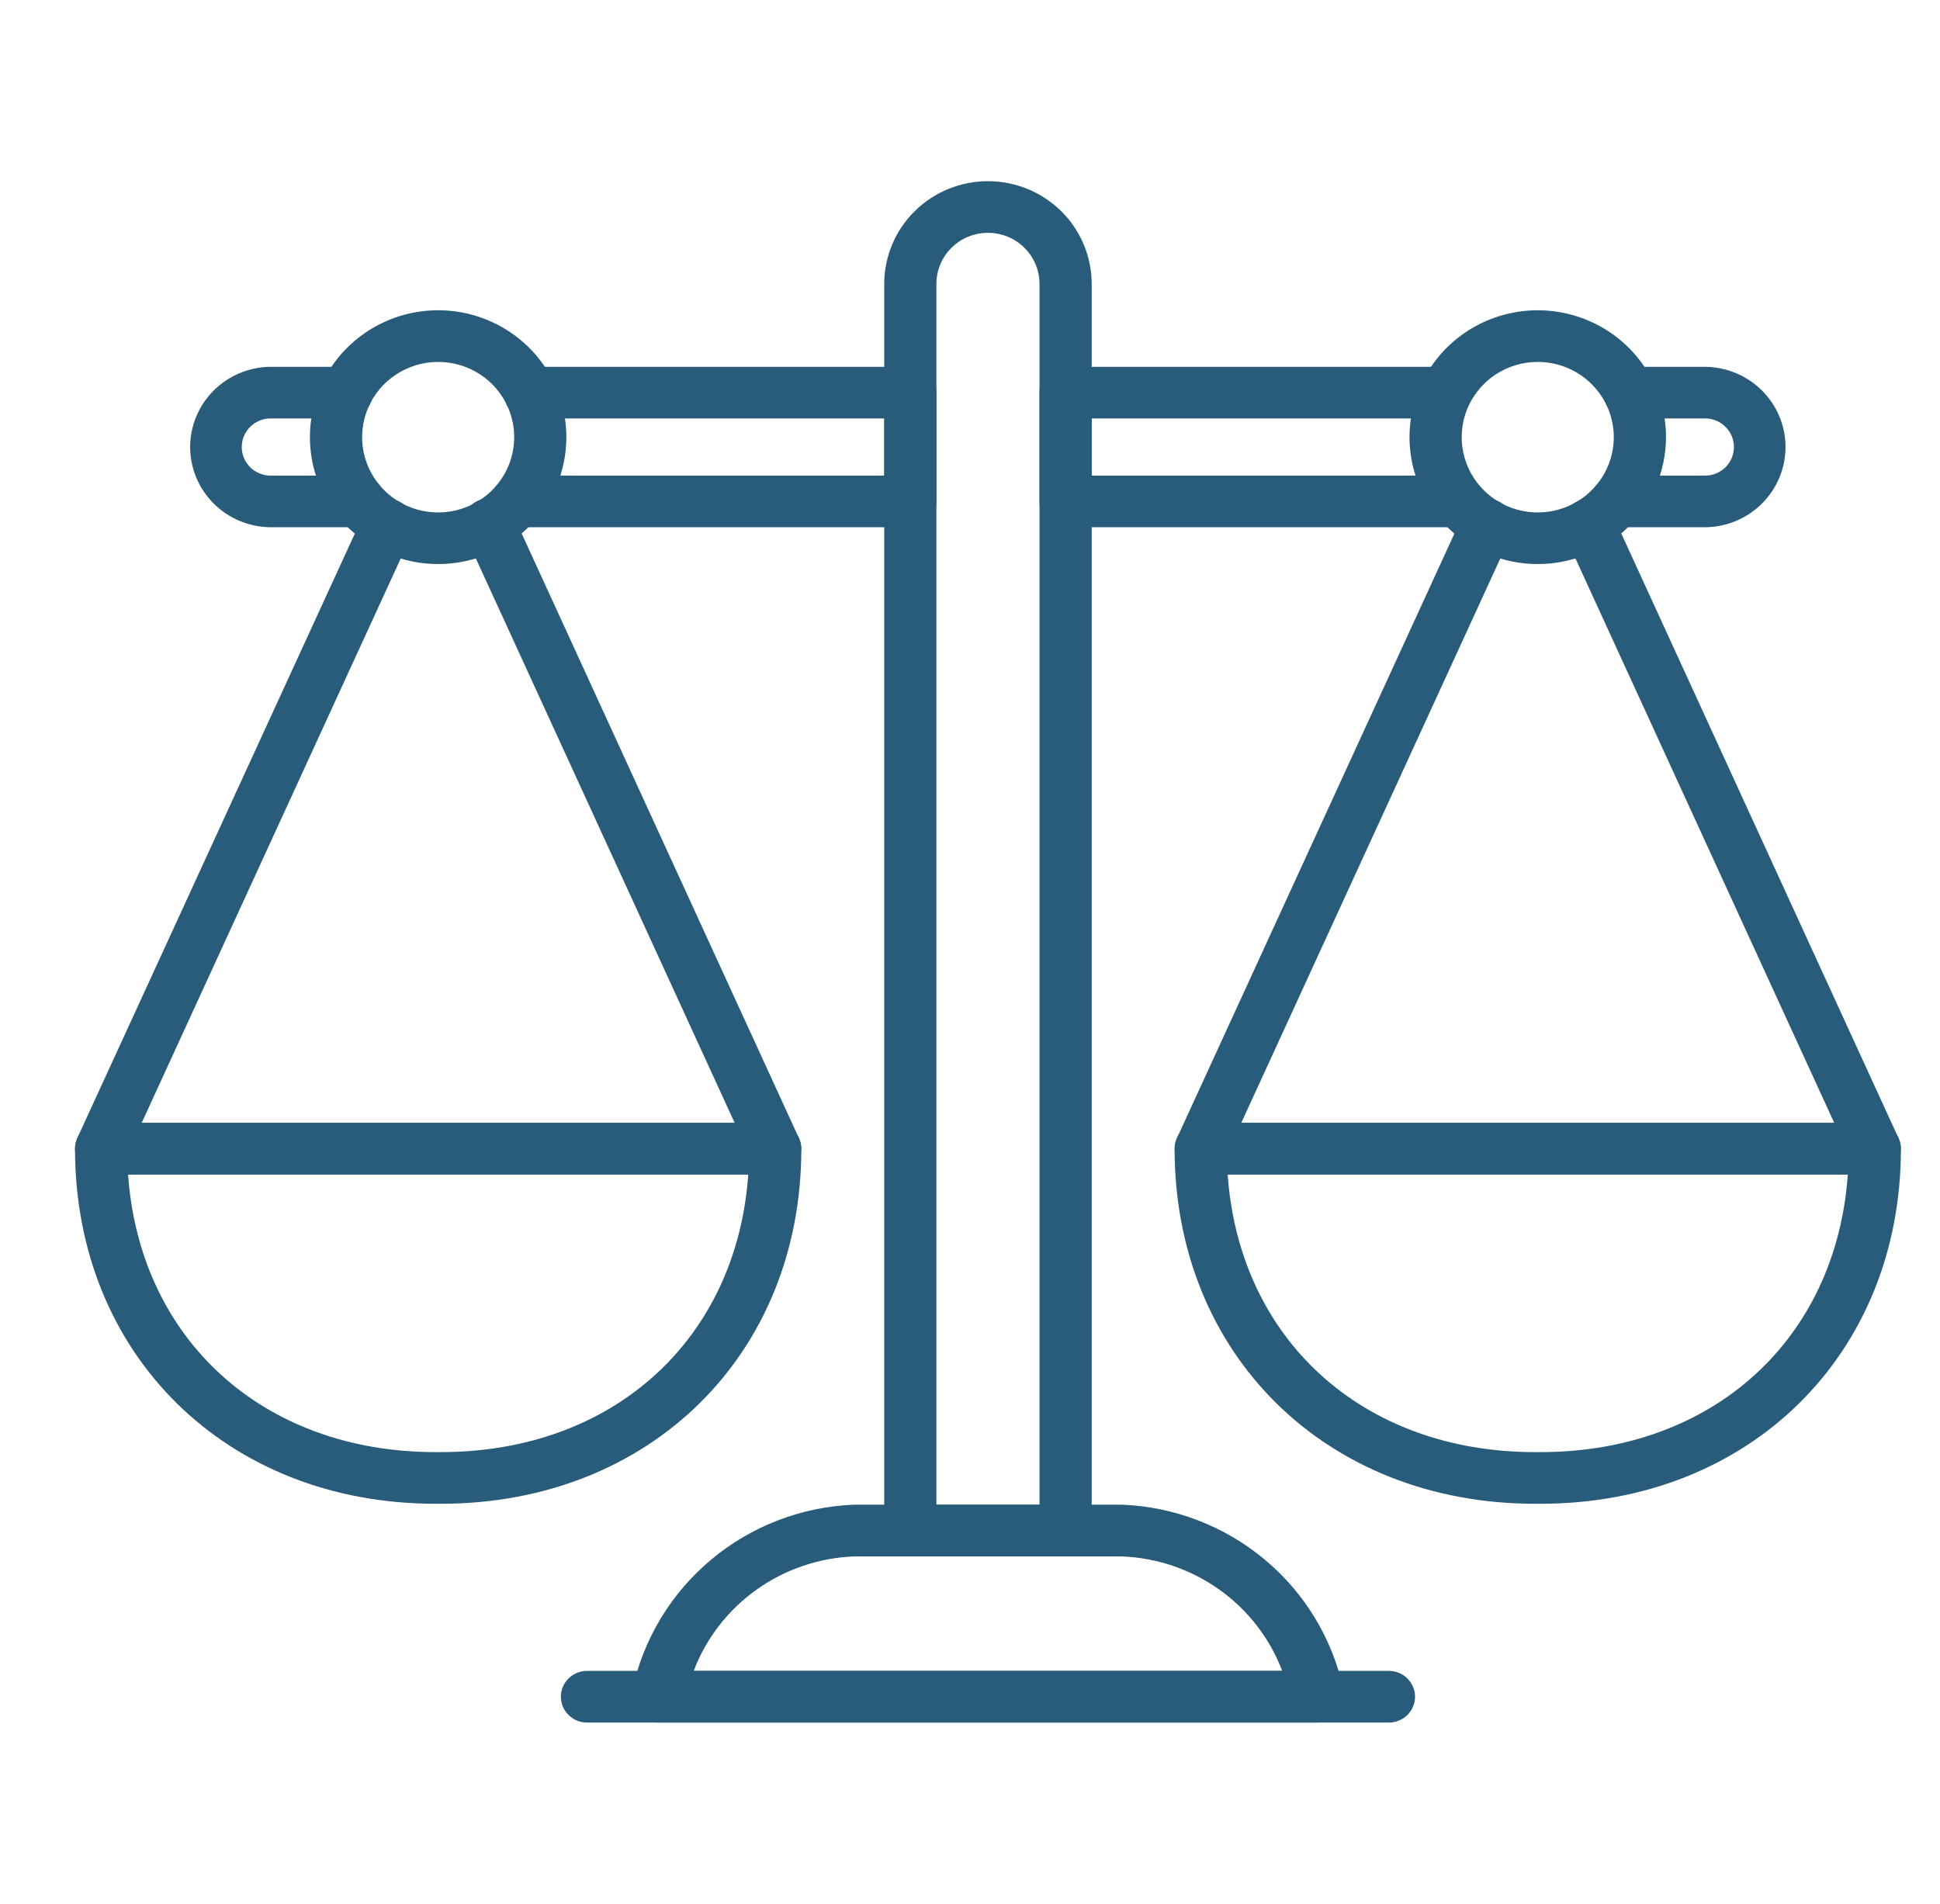 <svg width="54" height="53" viewBox="0 0 54 53" fill="none" xmlns="http://www.w3.org/2000/svg">
<g clip-path="url(#clip0_1081_548)">
<path d="M29.661 43.33H25.339C25.146 43.33 24.962 43.254 24.826 43.119C24.689 42.984 24.613 42.801 24.613 42.611V7.902C24.613 7.144 24.917 6.417 25.459 5.881C26 5.345 26.734 5.044 27.5 5.044C28.265 5.044 29 5.345 29.541 5.881C30.082 6.417 30.387 7.144 30.387 7.902V42.612C30.387 42.802 30.31 42.985 30.174 43.119C30.038 43.254 29.853 43.33 29.661 43.33ZM26.065 41.892H28.935V7.902C28.935 7.525 28.783 7.164 28.514 6.898C28.245 6.631 27.88 6.482 27.5 6.482C27.119 6.482 26.754 6.631 26.485 6.898C26.216 7.164 26.065 7.525 26.065 7.902V41.892Z" fill="#295C7A"/>
<path d="M10.002 14.678H7.509C6.918 14.668 6.354 14.428 5.94 14.01C5.525 13.593 5.293 13.031 5.293 12.445C5.293 11.86 5.525 11.298 5.94 10.88C6.354 10.463 6.918 10.223 7.509 10.212H9.648C9.841 10.212 10.025 10.288 10.162 10.423C10.298 10.557 10.374 10.74 10.374 10.931C10.374 11.121 10.298 11.304 10.162 11.439C10.025 11.574 9.841 11.649 9.648 11.649H7.509C7.3 11.656 7.102 11.742 6.956 11.891C6.811 12.039 6.729 12.238 6.729 12.445C6.729 12.652 6.811 12.851 6.956 13C7.102 13.148 7.3 13.235 7.509 13.241H10.002C10.194 13.241 10.379 13.317 10.515 13.452C10.652 13.586 10.728 13.769 10.728 13.96C10.728 14.15 10.652 14.333 10.515 14.468C10.379 14.603 10.194 14.678 10.002 14.678Z" fill="#295C7A"/>
<path d="M25.339 14.678H14.394C14.201 14.678 14.017 14.603 13.881 14.468C13.745 14.333 13.668 14.15 13.668 13.96C13.668 13.769 13.745 13.586 13.881 13.452C14.017 13.317 14.201 13.241 14.394 13.241H24.613V11.649H14.747C14.554 11.649 14.37 11.574 14.233 11.439C14.097 11.304 14.021 11.121 14.021 10.931C14.021 10.74 14.097 10.557 14.233 10.423C14.37 10.288 14.554 10.212 14.747 10.212H25.339C25.532 10.212 25.717 10.288 25.853 10.423C25.989 10.557 26.065 10.74 26.065 10.931V13.96C26.065 14.15 25.989 14.333 25.853 14.468C25.717 14.603 25.532 14.678 25.339 14.678Z" fill="#295C7A"/>
<path d="M40.448 14.678H29.661C29.468 14.678 29.284 14.603 29.148 14.468C29.011 14.333 28.935 14.15 28.935 13.96V10.931C28.935 10.74 29.011 10.557 29.148 10.423C29.284 10.288 29.468 10.212 29.661 10.212H40.095C40.288 10.212 40.472 10.288 40.608 10.423C40.745 10.557 40.821 10.74 40.821 10.931C40.821 11.121 40.745 11.304 40.608 11.439C40.472 11.574 40.288 11.649 40.095 11.649H30.387V13.241H40.448C40.641 13.241 40.825 13.317 40.961 13.452C41.097 13.586 41.174 13.769 41.174 13.96C41.174 14.15 41.097 14.333 40.961 14.468C40.825 14.603 40.641 14.678 40.448 14.678Z" fill="#295C7A"/>
<path d="M47.483 14.678H44.998C44.806 14.678 44.621 14.603 44.485 14.468C44.349 14.333 44.272 14.15 44.272 13.96C44.272 13.769 44.349 13.586 44.485 13.452C44.621 13.317 44.806 13.241 44.998 13.241H47.483C47.692 13.235 47.891 13.148 48.036 13C48.182 12.851 48.264 12.652 48.264 12.445C48.264 12.238 48.182 12.039 48.036 11.891C47.891 11.742 47.692 11.656 47.483 11.649H45.356C45.163 11.649 44.979 11.574 44.843 11.439C44.706 11.304 44.63 11.121 44.63 10.931C44.63 10.74 44.706 10.557 44.843 10.423C44.979 10.288 45.163 10.212 45.356 10.212H47.483C48.075 10.223 48.638 10.463 49.053 10.88C49.467 11.298 49.7 11.86 49.7 12.445C49.7 13.031 49.467 13.593 49.053 14.01C48.638 14.428 48.075 14.668 47.483 14.678Z" fill="#295C7A"/>
<path d="M36.696 47.955H18.305C18.194 47.955 18.086 47.93 17.986 47.882C17.887 47.834 17.801 47.764 17.733 47.678C17.665 47.593 17.618 47.492 17.595 47.386C17.572 47.279 17.574 47.169 17.6 47.063C17.9 45.642 18.671 44.36 19.791 43.423C20.91 42.485 22.315 41.945 23.78 41.889H31.22C32.685 41.945 34.09 42.485 35.21 43.423C36.33 44.36 37.1 45.642 37.4 47.063C37.426 47.169 37.428 47.279 37.405 47.386C37.382 47.492 37.335 47.593 37.267 47.678C37.199 47.764 37.113 47.834 37.014 47.882C36.915 47.93 36.806 47.955 36.696 47.955ZM19.309 46.517H35.691C35.346 45.609 34.737 44.822 33.942 44.255C33.146 43.688 32.199 43.366 31.22 43.33H23.78C22.801 43.366 21.854 43.688 21.058 44.255C20.263 44.822 19.654 45.609 19.309 46.517Z" fill="#295C7A"/>
<path d="M38.662 47.955H16.338C16.146 47.955 15.961 47.879 15.825 47.744C15.689 47.609 15.612 47.427 15.612 47.236C15.612 47.045 15.689 46.863 15.825 46.728C15.961 46.593 16.146 46.517 16.338 46.517H38.662C38.854 46.517 39.039 46.593 39.175 46.728C39.311 46.863 39.388 47.045 39.388 47.236C39.388 47.427 39.311 47.609 39.175 47.744C39.039 47.879 38.854 47.955 38.662 47.955Z" fill="#295C7A"/>
<path d="M52.186 32.697H33.424C33.302 32.697 33.183 32.667 33.076 32.61C32.969 32.552 32.879 32.469 32.813 32.368C32.747 32.267 32.708 32.151 32.699 32.031C32.69 31.911 32.712 31.791 32.762 31.681L40.734 14.309C40.774 14.223 40.83 14.145 40.9 14.081C40.969 14.016 41.051 13.965 41.14 13.932C41.23 13.899 41.325 13.883 41.42 13.886C41.516 13.889 41.61 13.911 41.697 13.95C41.784 13.989 41.862 14.045 41.927 14.114C41.992 14.183 42.043 14.264 42.077 14.353C42.11 14.441 42.125 14.536 42.122 14.63C42.119 14.725 42.096 14.817 42.057 14.903L34.551 31.26H51.056L43.557 14.903C43.517 14.817 43.495 14.725 43.492 14.63C43.489 14.536 43.505 14.442 43.538 14.354C43.572 14.265 43.623 14.184 43.688 14.115C43.753 14.046 43.831 13.991 43.918 13.952C44.005 13.913 44.099 13.891 44.194 13.888C44.29 13.885 44.385 13.9 44.474 13.934C44.563 13.967 44.645 14.017 44.715 14.082C44.784 14.146 44.84 14.224 44.88 14.31L52.844 31.682C52.894 31.791 52.915 31.911 52.907 32.031C52.898 32.15 52.859 32.266 52.794 32.367C52.728 32.468 52.639 32.551 52.532 32.608C52.426 32.666 52.307 32.697 52.186 32.697Z" fill="#295C7A"/>
<path d="M42.879 41.864H42.728C36.915 41.864 32.695 37.707 32.695 31.979C32.695 31.789 32.771 31.606 32.907 31.471C33.044 31.337 33.228 31.261 33.421 31.261H52.186C52.378 31.261 52.563 31.337 52.699 31.471C52.835 31.606 52.912 31.789 52.912 31.979C52.912 37.711 48.692 41.864 42.879 41.864ZM34.172 32.698C34.496 37.284 37.922 40.426 42.728 40.426H42.879C47.684 40.426 51.111 37.284 51.434 32.698H34.172Z" fill="#295C7A"/>
<path d="M42.804 15.703C42.098 15.703 41.408 15.496 40.821 15.108C40.234 14.72 39.776 14.168 39.506 13.523C39.236 12.877 39.165 12.167 39.302 11.482C39.44 10.796 39.78 10.166 40.279 9.672C40.779 9.178 41.415 8.842 42.107 8.706C42.8 8.569 43.517 8.639 44.169 8.907C44.822 9.174 45.379 9.627 45.771 10.208C46.163 10.789 46.373 11.472 46.373 12.171C46.371 13.108 45.995 14.005 45.326 14.668C44.657 15.33 43.75 15.702 42.804 15.703ZM42.804 10.076C42.385 10.075 41.976 10.198 41.627 10.428C41.279 10.659 41.008 10.986 40.847 11.369C40.687 11.752 40.645 12.173 40.727 12.58C40.808 12.986 41.01 13.36 41.306 13.653C41.602 13.946 41.979 14.146 42.39 14.226C42.801 14.307 43.226 14.266 43.613 14.107C44 13.949 44.331 13.68 44.563 13.335C44.796 12.991 44.92 12.586 44.92 12.171C44.92 11.616 44.697 11.083 44.3 10.69C43.903 10.297 43.365 10.076 42.804 10.076Z" fill="#295C7A"/>
<path d="M21.575 32.697H2.814C2.693 32.697 2.573 32.667 2.466 32.609C2.36 32.552 2.269 32.469 2.204 32.368C2.138 32.267 2.099 32.151 2.09 32.031C2.081 31.911 2.103 31.791 2.153 31.681L10.127 14.309C10.207 14.135 10.352 14 10.533 13.933C10.713 13.866 10.913 13.873 11.088 13.951C11.264 14.03 11.401 14.175 11.468 14.353C11.536 14.532 11.529 14.73 11.45 14.903L3.944 31.26H20.449L12.95 14.903C12.908 14.817 12.884 14.723 12.88 14.628C12.875 14.533 12.889 14.437 12.922 14.347C12.956 14.257 13.006 14.175 13.072 14.105C13.138 14.035 13.217 13.978 13.305 13.939C13.393 13.899 13.488 13.877 13.584 13.875C13.681 13.872 13.777 13.889 13.867 13.923C13.957 13.958 14.039 14.01 14.109 14.076C14.178 14.142 14.234 14.222 14.272 14.31L22.237 31.682C22.287 31.791 22.309 31.912 22.3 32.032C22.291 32.151 22.252 32.267 22.186 32.368C22.12 32.469 22.03 32.552 21.923 32.61C21.816 32.667 21.697 32.697 21.575 32.697Z" fill="#295C7A"/>
<path d="M12.272 41.864H12.121C6.308 41.864 2.088 37.711 2.088 31.979C2.088 31.789 2.164 31.606 2.301 31.471C2.437 31.337 2.621 31.261 2.814 31.261H21.579C21.771 31.261 21.956 31.337 22.092 31.471C22.229 31.606 22.305 31.789 22.305 31.979C22.305 37.711 18.085 41.864 12.272 41.864ZM3.565 32.698C3.889 37.284 7.316 40.426 12.121 40.426H12.272C17.077 40.426 20.504 37.284 20.828 32.698H3.565Z" fill="#295C7A"/>
<path d="M12.196 15.703C11.49 15.703 10.8 15.496 10.213 15.108C9.626 14.72 9.168 14.168 8.898 13.522C8.628 12.877 8.558 12.166 8.695 11.481C8.833 10.796 9.173 10.166 9.672 9.672C10.172 9.178 10.808 8.842 11.5 8.705C12.193 8.569 12.91 8.639 13.562 8.907C14.215 9.174 14.772 9.627 15.164 10.208C15.556 10.789 15.765 11.473 15.765 12.171C15.764 13.108 15.388 14.006 14.719 14.668C14.049 15.33 13.142 15.702 12.196 15.703ZM12.196 10.076C11.777 10.076 11.368 10.199 11.02 10.429C10.672 10.659 10.4 10.986 10.24 11.369C10.08 11.752 10.038 12.174 10.12 12.58C10.201 12.986 10.403 13.36 10.699 13.653C10.995 13.946 11.372 14.146 11.783 14.226C12.194 14.307 12.619 14.266 13.006 14.107C13.393 13.949 13.724 13.68 13.956 13.335C14.189 12.991 14.313 12.586 14.313 12.171C14.313 11.616 14.089 11.083 13.693 10.69C13.296 10.297 12.757 10.076 12.196 10.076Z" fill="#295C7A"/>
</g>
<defs>
<clipPath id="clip0_1081_548">
<rect width="51" height="43" fill="white" transform="translate(2 5)"/>
</clipPath>
</defs>
</svg>
